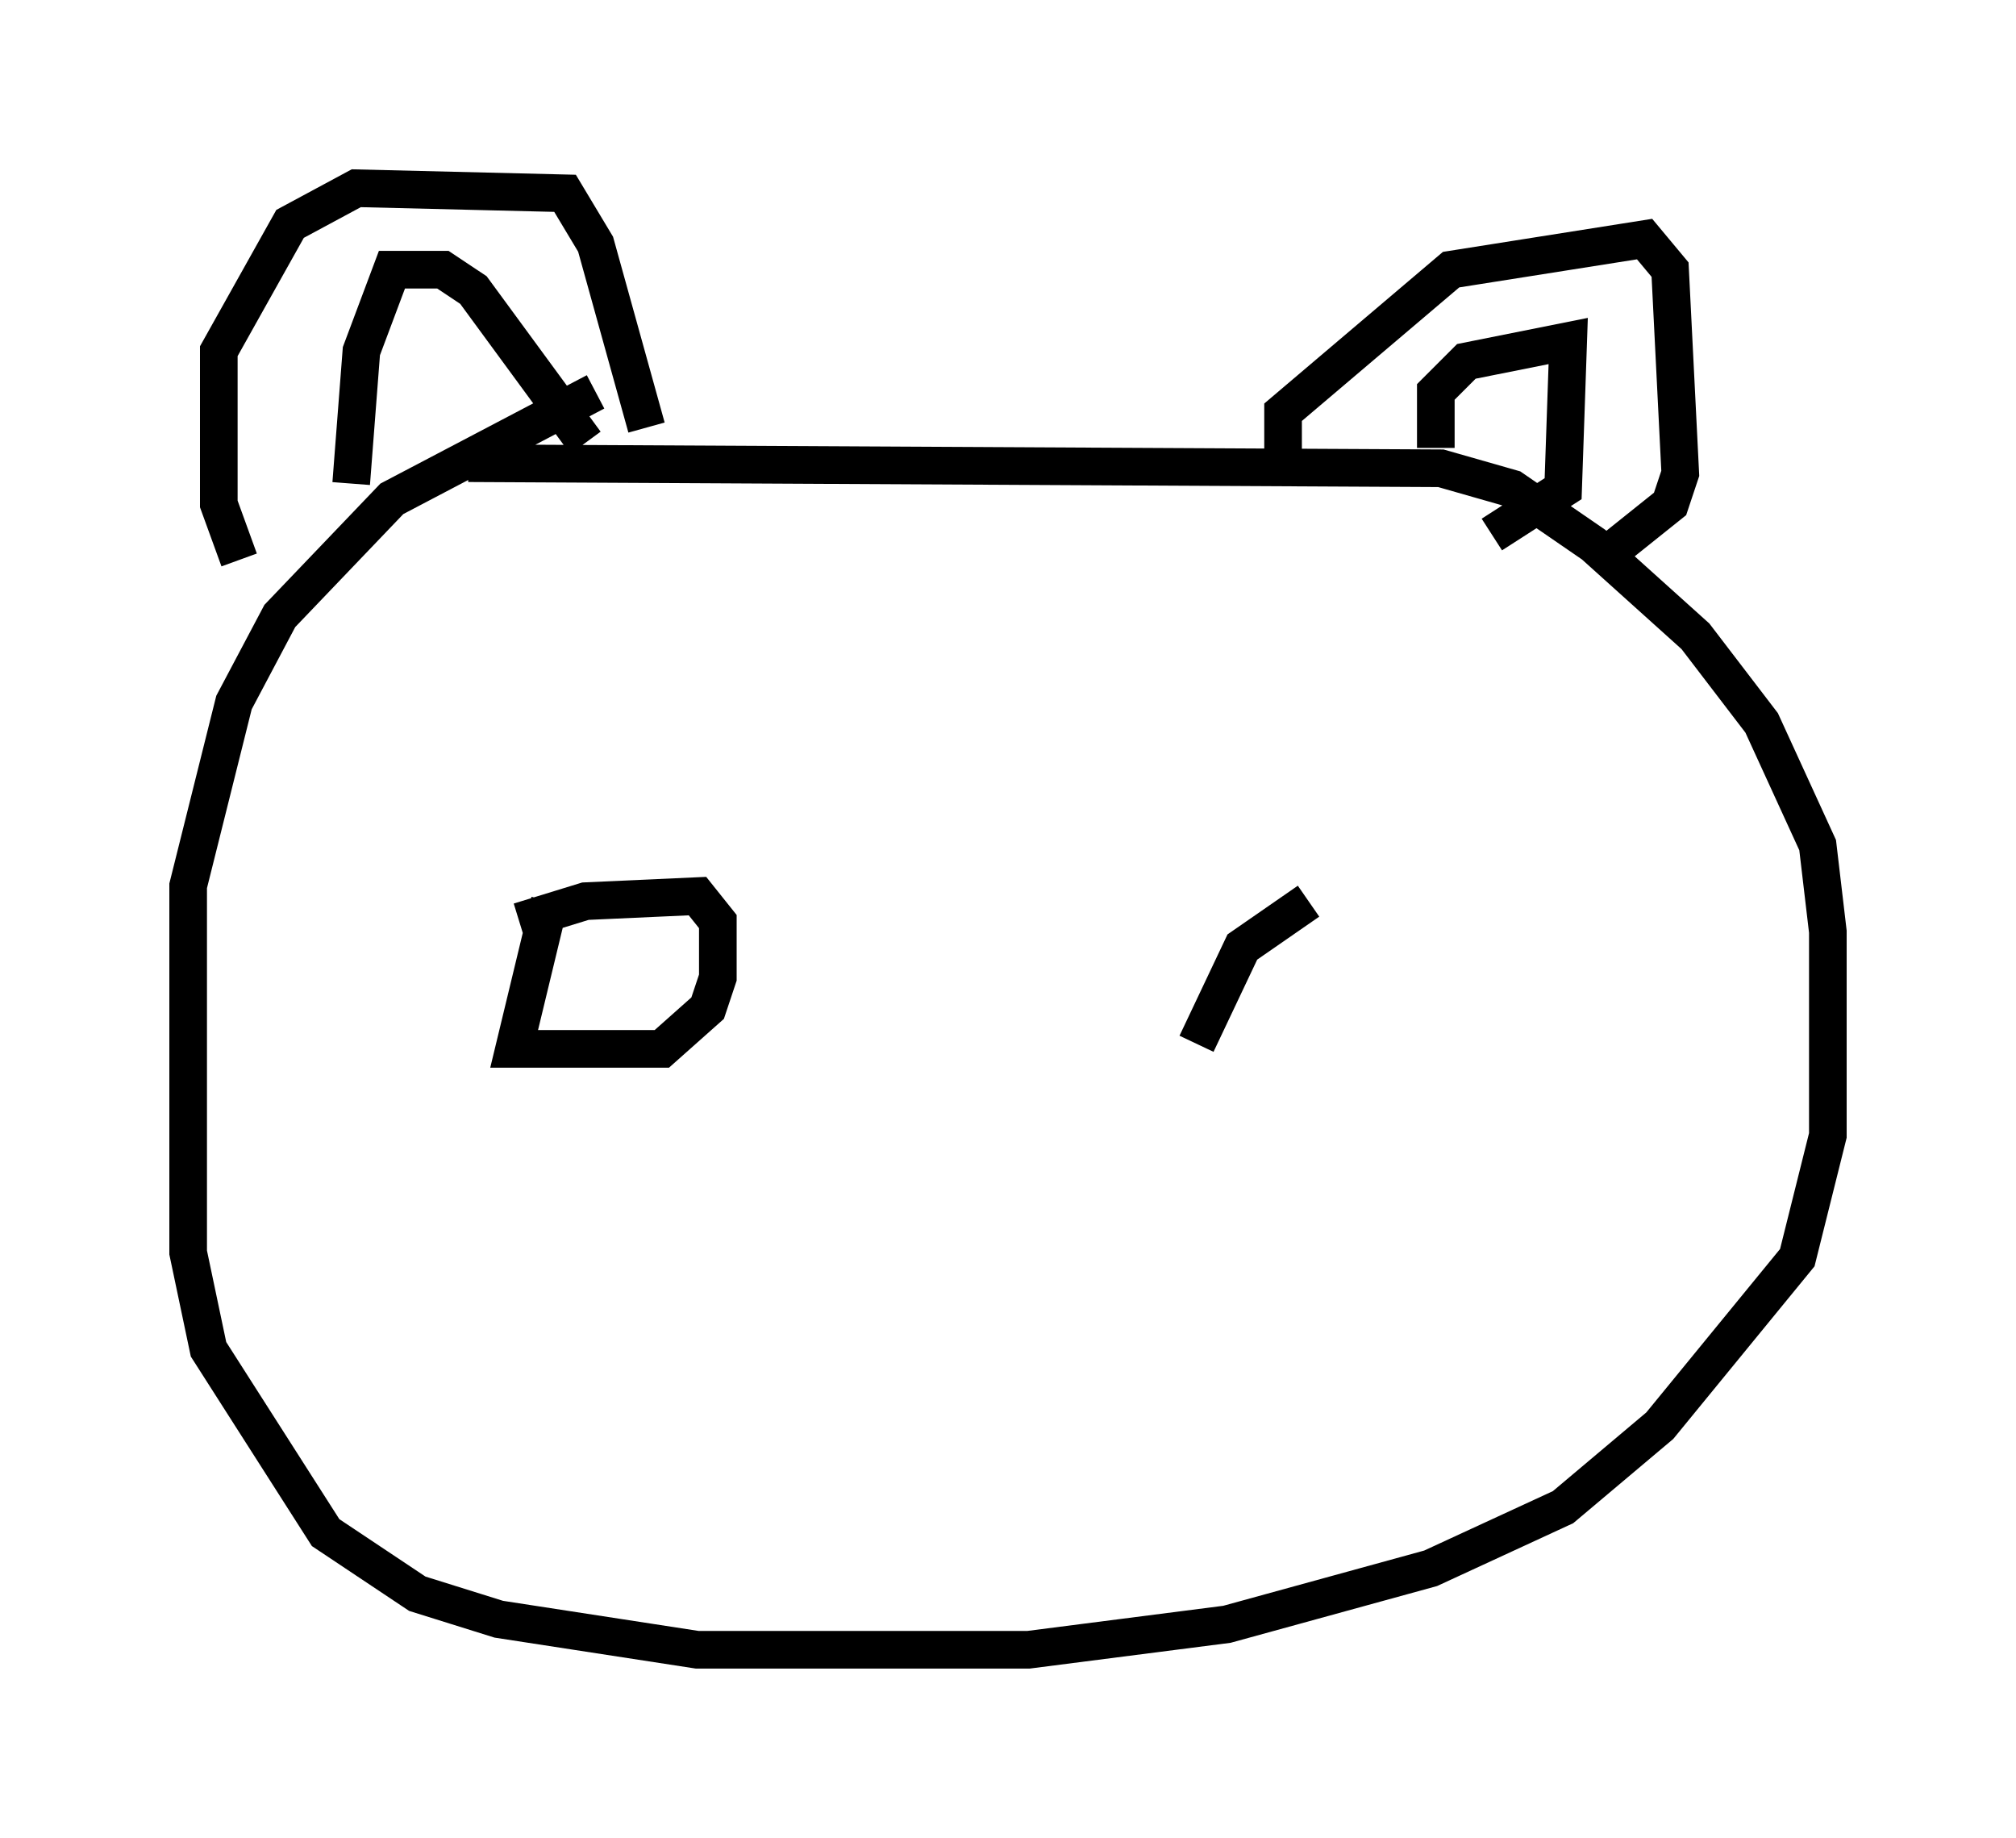 <?xml version="1.0" encoding="utf-8" ?>
<svg baseProfile="full" height="48.836" version="1.1" width="53.572" xmlns="http://www.w3.org/2000/svg" xmlns:ev="http://www.w3.org/2001/xml-events" xmlns:xlink="http://www.w3.org/1999/xlink"><defs /><rect fill="white" height="48.836" width="53.572" x="0" y="0" /><path d="M22.321, 10.683 m-6.495, -0.271 l-5.413, 2.842 -2.977, 3.112 l-1.218, 2.3 -1.218, 4.871 l0.0, 9.743 0.541, 2.571 l3.112, 4.871 2.436, 1.624 l2.165, 0.677 5.277, 0.812 l8.796, 0.0 5.277, -0.677 l5.413, -1.488 3.518, -1.624 l2.571, -2.165 3.654, -4.465 l0.812, -3.248 0.0, -5.413 l-0.271, -2.3 -1.488, -3.248 l-1.759, -2.3 -2.706, -2.436 l-2.165, -1.488 -1.894, -0.541 l-25.845, -0.135 m-6.089, 2.571 l-0.541, -1.488 0.0, -4.059 l1.894, -3.383 1.759, -0.947 l5.548, 0.135 0.812, 1.353 l1.353, 4.871 m-7.848, 1.488 l0.271, -3.518 0.812, -2.165 l1.353, 0.0 0.812, 0.541 l2.977, 4.059 m18.538, 0.812 l0.0, -1.624 4.465, -3.789 l5.142, -0.812 0.677, 0.812 l0.271, 5.413 -0.271, 0.812 l-2.03, 1.624 m-4.195, -3.112 l0.0, -1.488 0.812, -0.812 l2.706, -0.541 -0.135, 3.924 l-1.894, 1.218 m-25.034, 9.743 l-0.947, 3.924 3.924, 0.0 l1.218, -1.083 0.271, -0.812 l0.0, -1.488 -0.541, -0.677 l-2.977, 0.135 -1.759, 0.541 m20.974, -0.541 l-1.759, 1.218 -1.218, 2.571 " fill="none" stroke="black" stroke-width="1" /></svg>